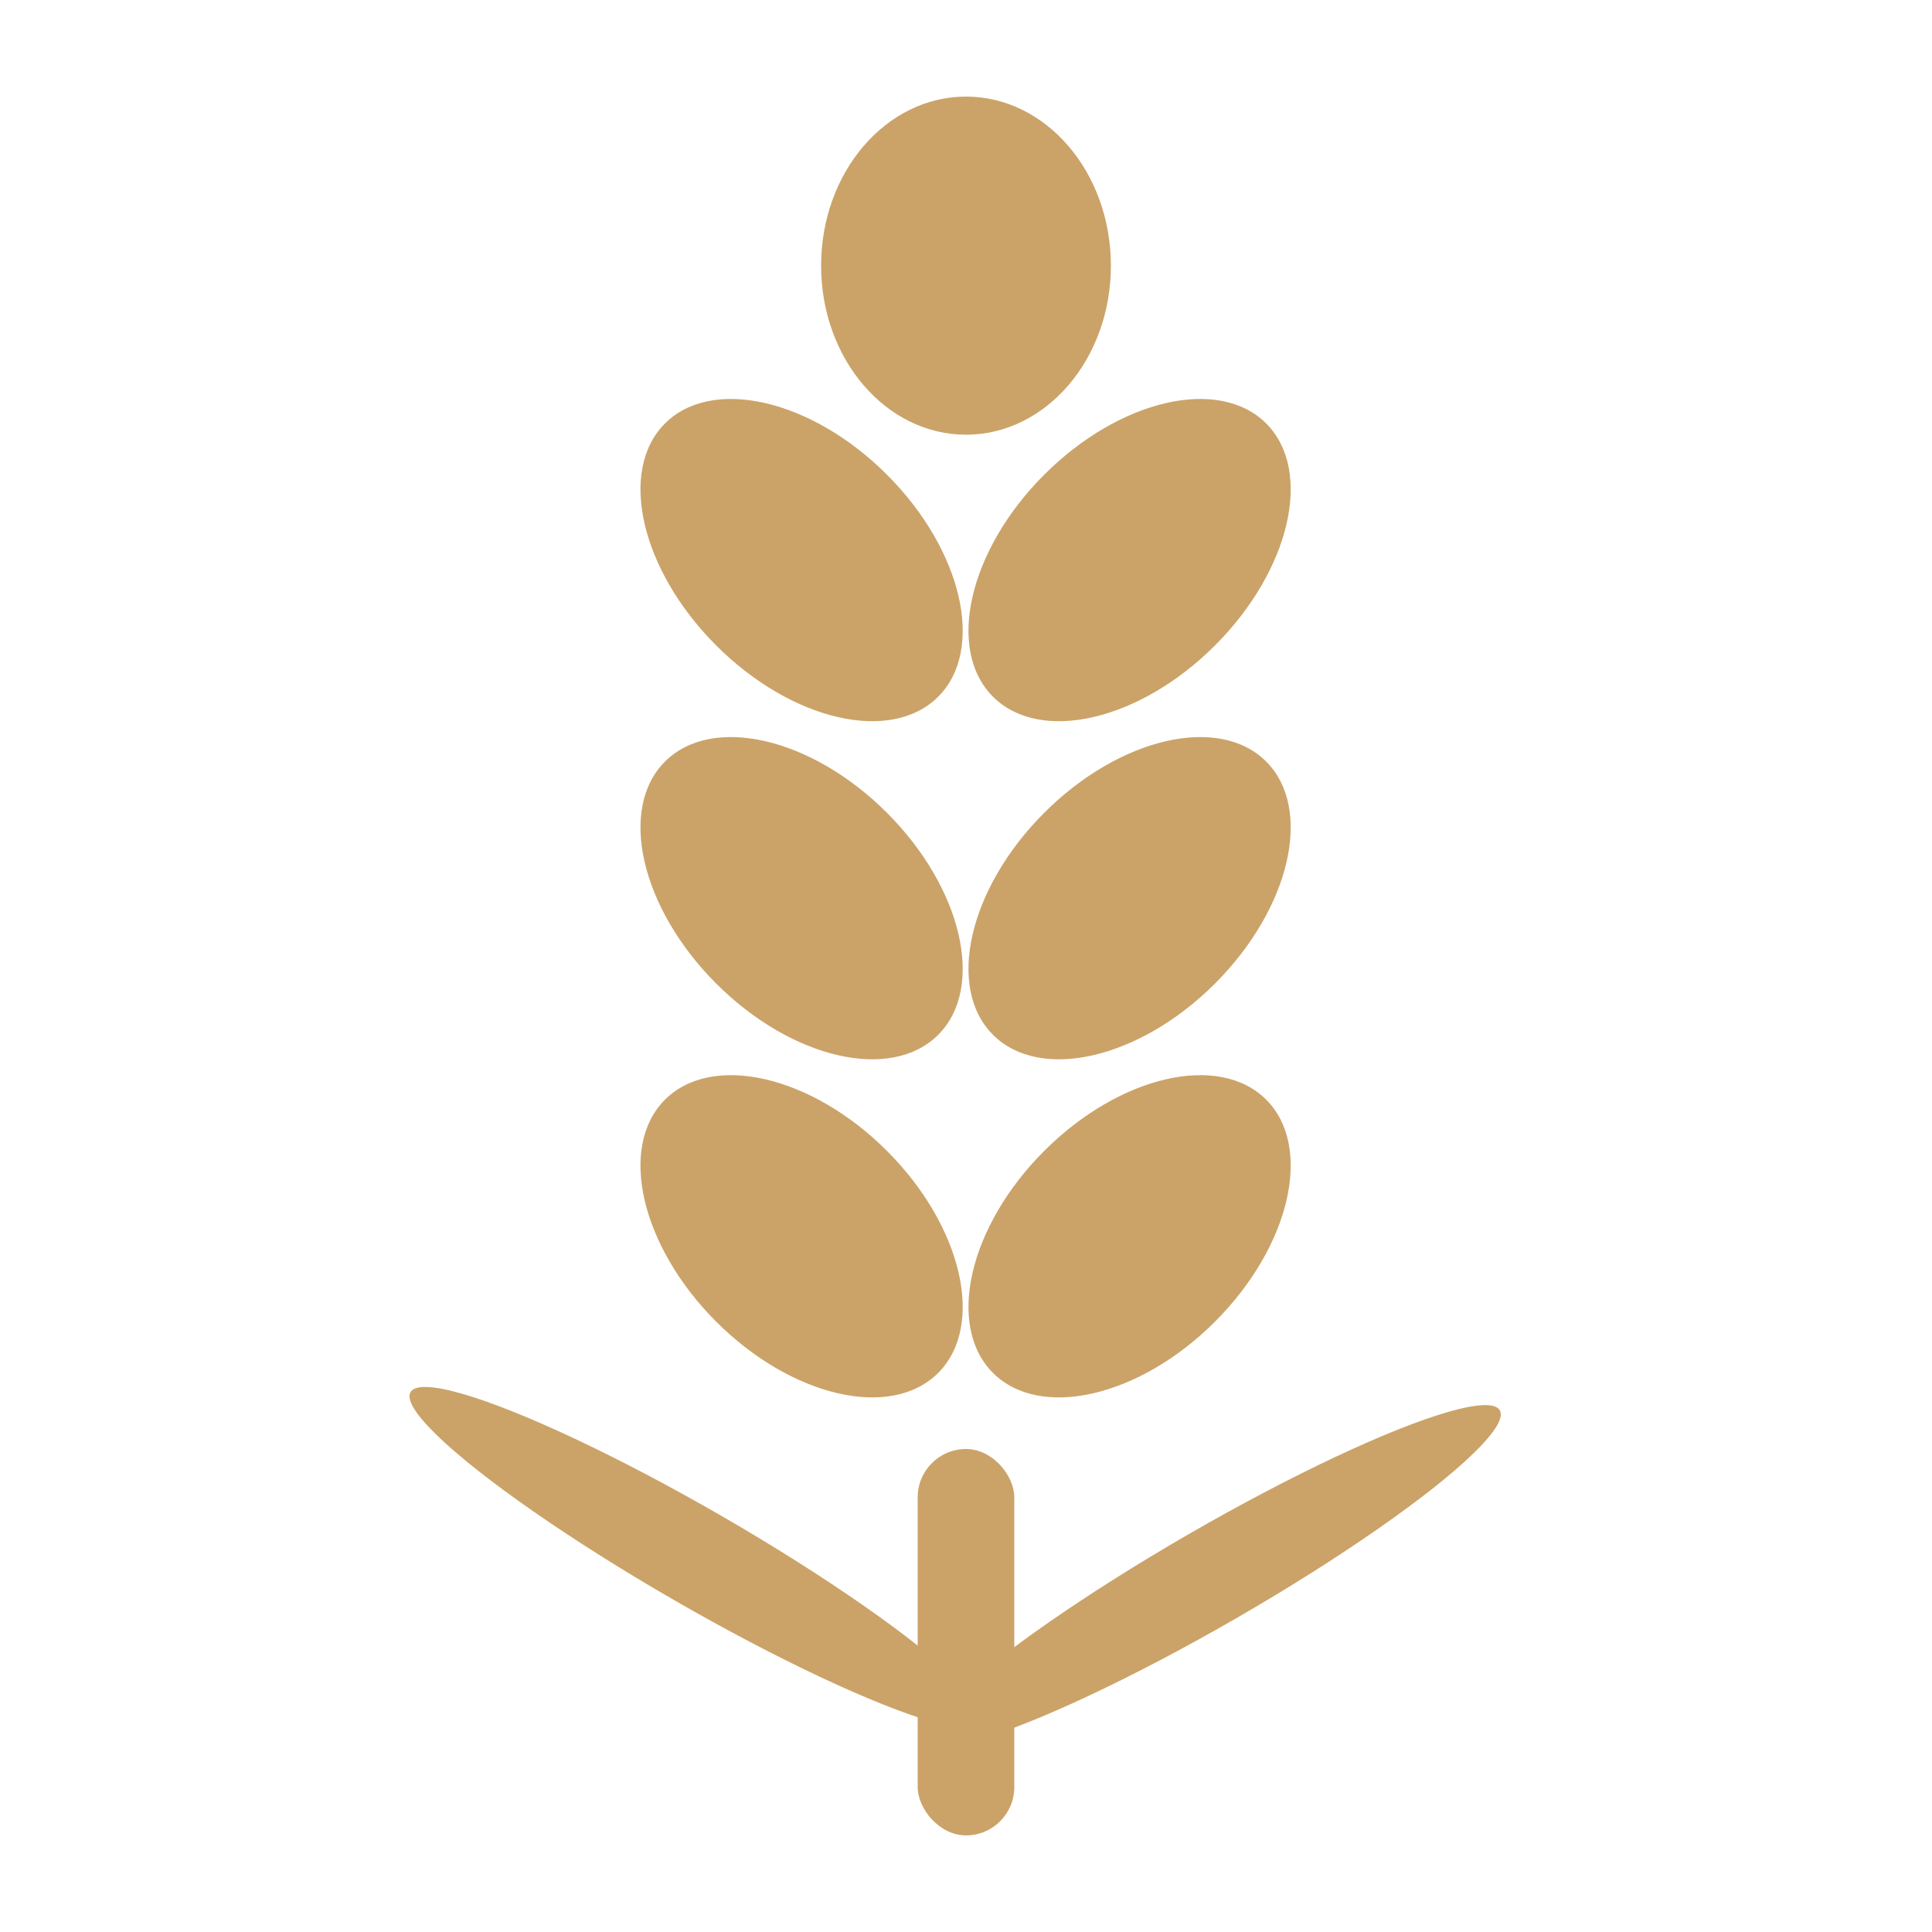 <svg width="40" height="40" viewBox="0 0 40 40" fill="none" xmlns="http://www.w3.org/2000/svg">
<rect x="19" y="30" width="2" height="8" rx="1" fill="#CBA368"/>
<ellipse cx="20" cy="5.5" rx="3" ry="3.5" fill="#CBA368"/>
<ellipse cx="23.387" cy="11.596" rx="2.5" ry="4" transform="rotate(45 23.387 11.596)" fill="#CBA368"/>
<ellipse cx="16.596" cy="11.596" rx="2.5" ry="4" transform="rotate(-45 16.596 11.596)" fill="#CBA368"/>
<ellipse cx="23.387" cy="25.596" rx="2.5" ry="4" transform="rotate(45 23.387 25.596)" fill="#CBA368"/>
<ellipse cx="16.596" cy="25.596" rx="2.5" ry="4" transform="rotate(-45 16.596 25.596)" fill="#CBA368"/>
<ellipse cx="23.387" cy="18.596" rx="2.5" ry="4" transform="rotate(45 23.387 18.596)" fill="#CBA368"/>
<ellipse cx="16.596" cy="18.596" rx="2.5" ry="4" transform="rotate(-45 16.596 18.596)" fill="#CBA368"/>
<ellipse cx="25.109" cy="32.63" rx="1" ry="6.862" transform="rotate(60 25.109 32.63)" fill="#CBA368"/>
<ellipse cx="14.442" cy="32.254" rx="1" ry="6.862" transform="rotate(-60 14.442 32.254)" fill="#CBA368"/>
</svg>

